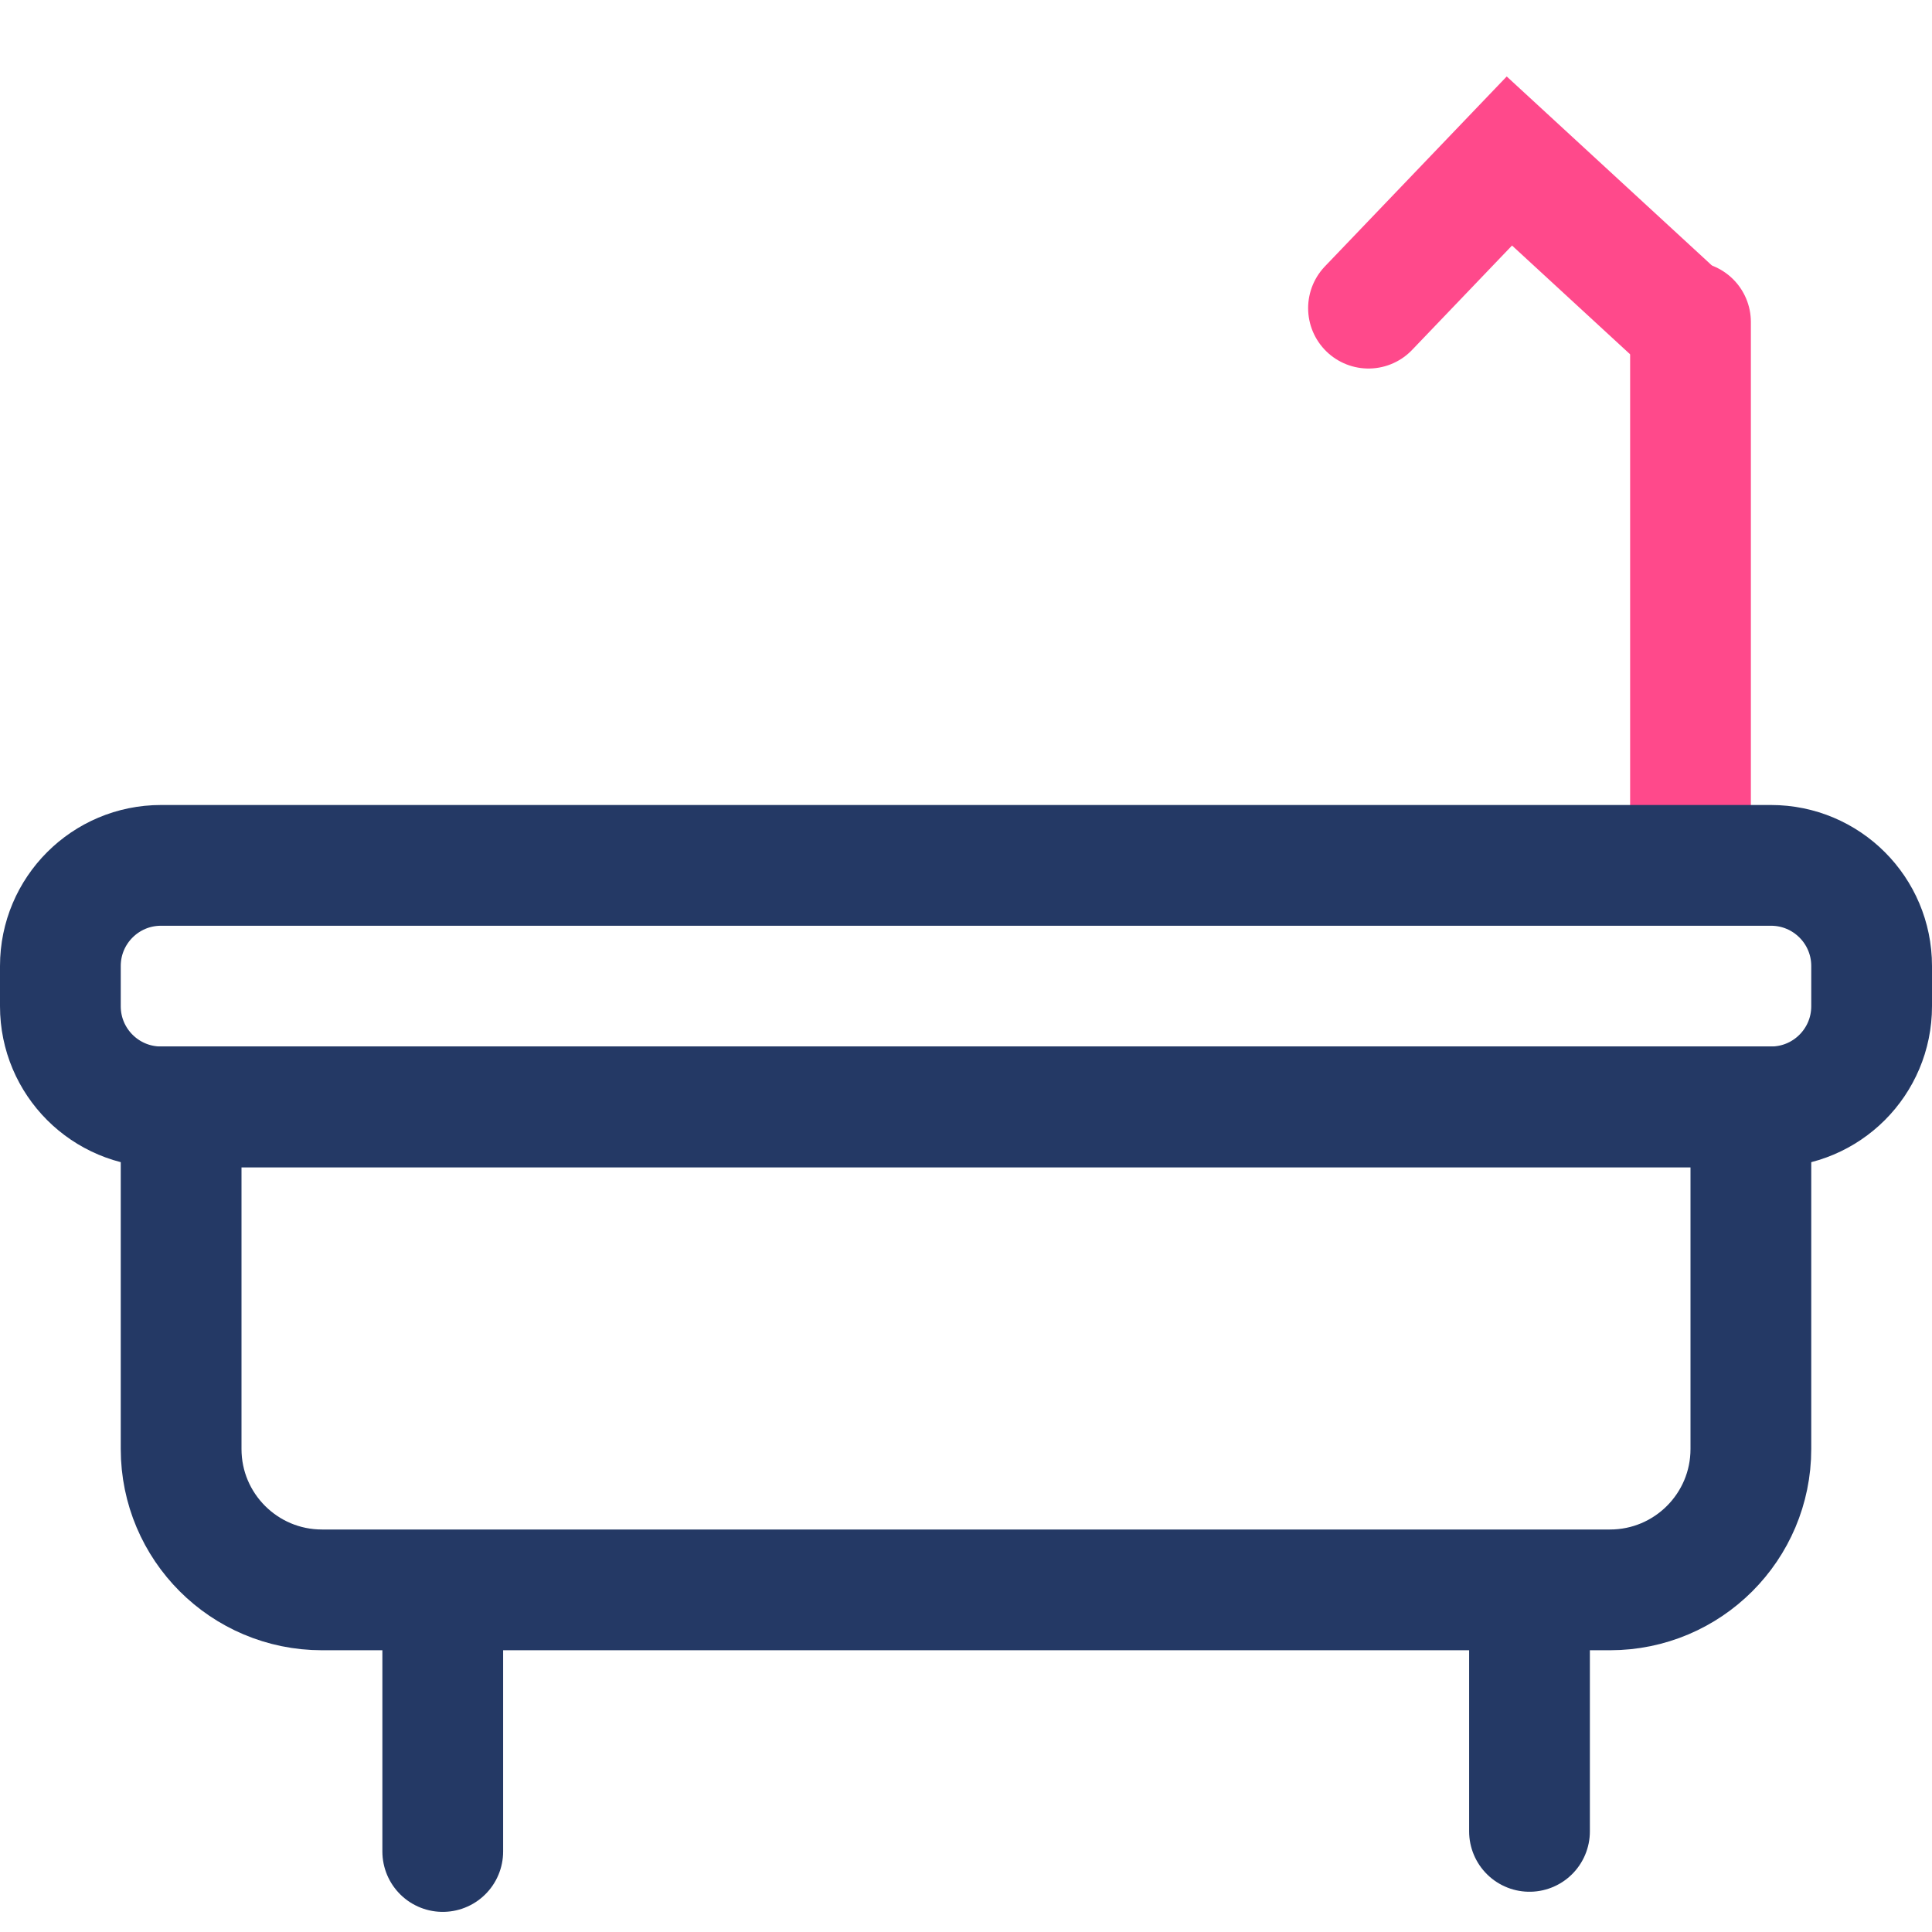 <svg width="48" height="48" viewBox="0 0 48 48" fill="none" xmlns="http://www.w3.org/2000/svg">
<rect width="48" height="48" fill="white"/>
<path d="M42 8V20" stroke="#FF498B" stroke-width="3" stroke-linecap="round"/>
<path d="M41.469 7.656L37.5 4L34 7.656" stroke="#FF498B" stroke-width="3" stroke-linecap="round"/>
<path d="M1.5 24C1.5 22.619 2.619 21.5 4 21.5H44C45.381 21.5 46.5 22.619 46.5 24V25C46.5 26.381 45.381 27.5 44 27.5H4C2.619 27.5 1.5 26.381 1.5 25V24Z" stroke="#243965" stroke-width="3"/>
<path d="M4.5 27.5H43.5V36C43.5 37.933 41.933 39.5 40 39.5H8C6.067 39.5 4.5 37.933 4.5 36V27.5Z" stroke="#243965" stroke-width="3"/>
<path d="M38 40.5V45.5" stroke="#243965" stroke-width="3" stroke-linecap="round"/>
<path d="M11 41V46" stroke="#243965" stroke-width="3" stroke-linecap="round"/>
</svg>
